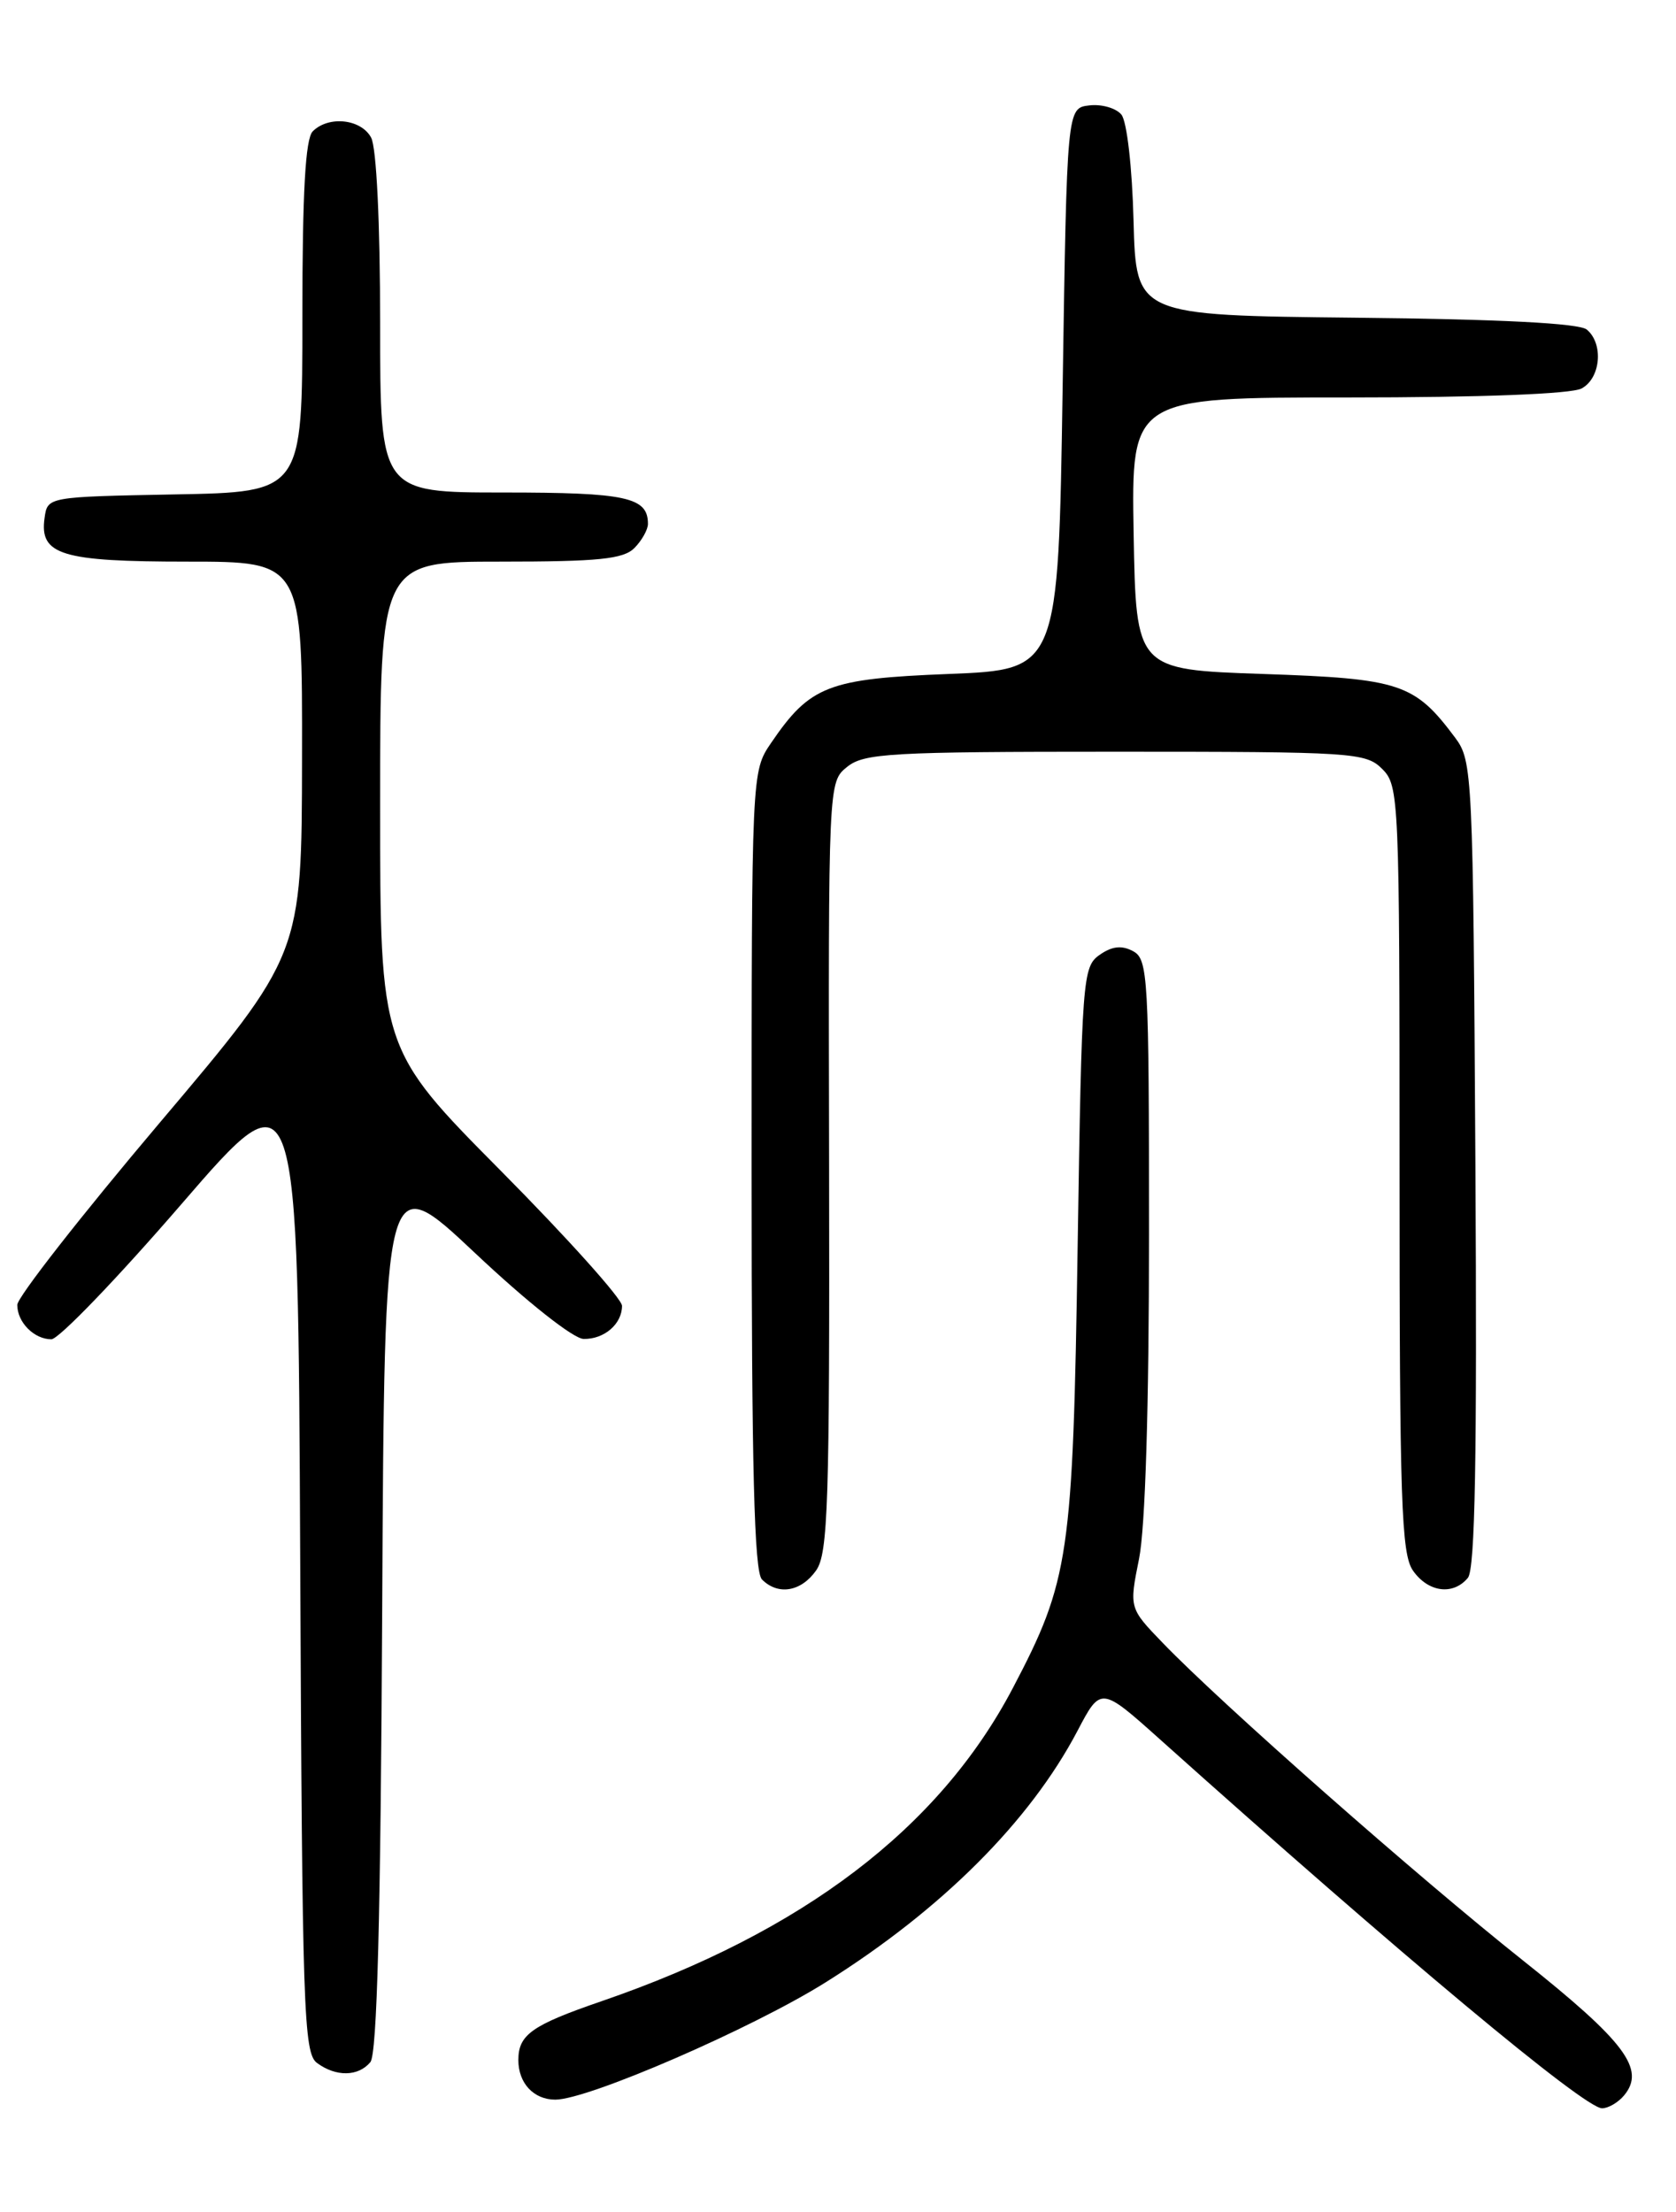 <?xml version="1.0" encoding="UTF-8" standalone="no"?>
<!DOCTYPE svg PUBLIC "-//W3C//DTD SVG 1.1//EN" "http://www.w3.org/Graphics/SVG/1.1/DTD/svg11.dtd" >
<svg xmlns="http://www.w3.org/2000/svg" xmlns:xlink="http://www.w3.org/1999/xlink" version="1.1" viewBox="0 0 194 256">
 <g >
 <path fill="currentColor"
d=" M 187.99 242.51 C 190.51 239.48 188.12 236.30 176.26 226.87 C 164.04 217.16 141.37 197.18 134.60 190.15 C 130.70 186.11 130.70 186.11 131.85 180.39 C 132.57 176.80 133.00 162.83 133.00 142.87 C 133.00 112.98 132.89 111.01 131.15 110.08 C 129.84 109.38 128.72 109.50 127.27 110.52 C 125.32 111.89 125.22 113.18 124.74 144.22 C 124.19 180.17 123.78 182.91 117.23 195.38 C 108.71 211.59 92.93 223.60 69.62 231.61 C 61.56 234.38 60.00 235.48 60.00 238.42 C 60.00 241.10 61.78 243.00 64.28 243.00 C 68.08 243.00 87.09 234.75 95.59 229.41 C 109.00 221.00 119.19 210.82 124.71 200.34 C 127.42 195.17 127.42 195.17 134.31 201.34 C 162.26 226.37 183.40 244.00 185.44 244.00 C 186.16 244.00 187.31 243.33 187.99 242.51 Z  M 42.87 238.66 C 43.65 237.72 44.06 221.93 44.24 186.24 C 44.50 135.15 44.50 135.15 55.00 145.03 C 61.05 150.73 66.37 154.93 67.55 154.96 C 69.94 155.01 72.00 153.23 72.00 151.13 C 72.00 150.32 65.70 143.30 58.00 135.53 C 44.00 121.41 44.00 121.41 44.00 93.21 C 44.00 65.00 44.00 65.00 57.93 65.00 C 69.26 65.00 72.15 64.71 73.43 63.43 C 74.29 62.56 75.00 61.30 75.00 60.63 C 75.00 57.54 72.52 57.00 58.30 57.00 C 44.00 57.00 44.00 57.00 44.00 37.43 C 44.00 25.86 43.58 17.08 42.96 15.93 C 41.81 13.77 38.04 13.36 36.20 15.20 C 35.35 16.05 35.00 22.24 35.00 36.67 C 35.00 56.95 35.00 56.95 20.25 57.22 C 5.50 57.50 5.50 57.50 5.16 59.94 C 4.55 64.22 7.09 65.00 21.69 65.00 C 35.00 65.00 35.00 65.00 34.96 87.75 C 34.93 110.50 34.93 110.50 18.46 129.97 C 9.41 140.67 2.00 150.14 2.00 151.02 C 2.00 153.04 3.95 155.00 5.95 155.00 C 6.80 154.99 13.57 147.96 21.00 139.36 C 34.50 123.73 34.50 123.73 34.75 180.61 C 34.98 232.68 35.15 237.61 36.69 238.75 C 38.89 240.38 41.47 240.34 42.87 238.66 Z  M 94.47 181.75 C 95.85 179.78 96.04 174.03 95.97 135.01 C 95.88 90.52 95.88 90.51 98.05 88.76 C 100.01 87.17 103.05 87.00 129.11 87.00 C 156.67 87.00 158.09 87.09 160.00 89.00 C 161.94 90.94 162.00 92.33 162.00 135.28 C 162.00 173.73 162.20 179.85 163.56 181.78 C 165.32 184.29 168.20 184.67 169.91 182.61 C 170.75 181.60 170.98 168.69 170.78 134.68 C 170.51 89.46 170.44 88.07 168.44 85.38 C 163.73 79.08 162.11 78.54 146.18 78.00 C 131.50 77.50 131.50 77.50 131.22 61.75 C 130.95 46.00 130.95 46.00 156.04 46.00 C 171.42 46.00 181.88 45.60 183.07 44.96 C 185.29 43.78 185.64 39.77 183.67 38.14 C 182.79 37.41 173.62 36.94 156.92 36.77 C 131.50 36.50 131.50 36.50 131.21 25.56 C 131.05 19.34 130.44 14.03 129.80 13.26 C 129.18 12.51 127.51 12.03 126.09 12.20 C 123.50 12.50 123.50 12.50 123.00 45.00 C 122.50 77.50 122.50 77.50 109.82 78.00 C 95.84 78.55 93.77 79.36 89.25 85.99 C 87.00 89.30 87.00 89.30 87.00 135.45 C 87.00 170.01 87.30 181.90 88.20 182.80 C 90.07 184.67 92.73 184.22 94.47 181.75 Z "/>
</g>
</svg>